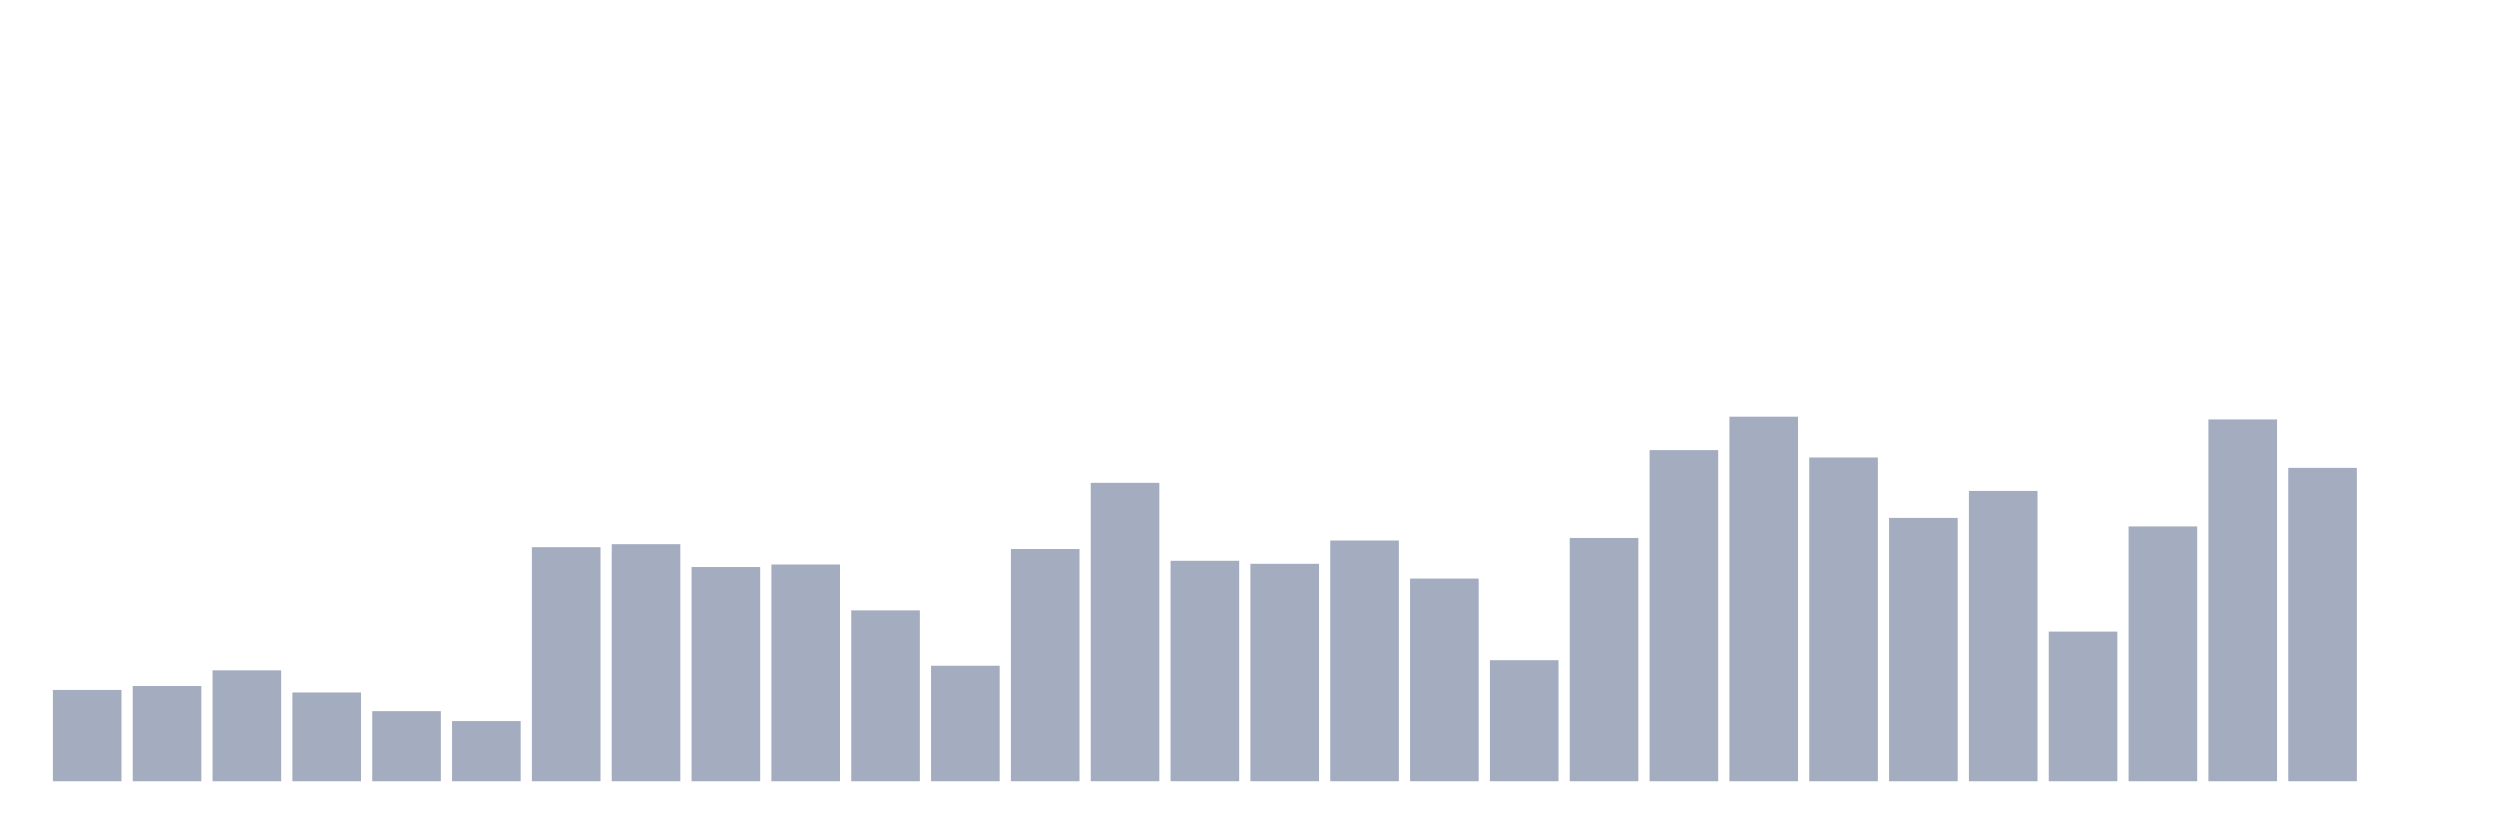 <svg xmlns="http://www.w3.org/2000/svg" viewBox="0 0 480 160"><g transform="translate(10,10)"><rect class="bar" x="0.153" width="13.175" y="122.467" height="17.533" fill="rgb(164,173,192)"></rect><rect class="bar" x="15.482" width="13.175" y="121.714" height="18.286" fill="rgb(164,173,192)"></rect><rect class="bar" x="30.81" width="13.175" y="118.703" height="21.297" fill="rgb(164,173,192)"></rect><rect class="bar" x="46.138" width="13.175" y="122.954" height="17.046" fill="rgb(164,173,192)"></rect><rect class="bar" x="61.466" width="13.175" y="126.54" height="13.46" fill="rgb(164,173,192)"></rect><rect class="bar" x="76.794" width="13.175" y="128.444" height="11.556" fill="rgb(164,173,192)"></rect><rect class="bar" x="92.123" width="13.175" y="95.06" height="44.94" fill="rgb(164,173,192)"></rect><rect class="bar" x="107.451" width="13.175" y="94.485" height="45.515" fill="rgb(164,173,192)"></rect><rect class="bar" x="122.779" width="13.175" y="98.868" height="41.132" fill="rgb(164,173,192)"></rect><rect class="bar" x="138.107" width="13.175" y="98.381" height="41.619" fill="rgb(164,173,192)"></rect><rect class="bar" x="153.436" width="13.175" y="107.192" height="32.808" fill="rgb(164,173,192)"></rect><rect class="bar" x="168.764" width="13.175" y="117.818" height="22.182" fill="rgb(164,173,192)"></rect><rect class="bar" x="184.092" width="13.175" y="95.414" height="44.586" fill="rgb(164,173,192)"></rect><rect class="bar" x="199.42" width="13.175" y="82.707" height="57.293" fill="rgb(164,173,192)"></rect><rect class="bar" x="214.748" width="13.175" y="97.672" height="42.328" fill="rgb(164,173,192)"></rect><rect class="bar" x="230.077" width="13.175" y="98.248" height="41.752" fill="rgb(164,173,192)"></rect><rect class="bar" x="245.405" width="13.175" y="93.776" height="46.224" fill="rgb(164,173,192)"></rect><rect class="bar" x="260.733" width="13.175" y="101.082" height="38.918" fill="rgb(164,173,192)"></rect><rect class="bar" x="276.061" width="13.175" y="116.755" height="23.245" fill="rgb(164,173,192)"></rect><rect class="bar" x="291.39" width="13.175" y="93.289" height="46.711" fill="rgb(164,173,192)"></rect><rect class="bar" x="306.718" width="13.175" y="76.42" height="63.58" fill="rgb(164,173,192)"></rect><rect class="bar" x="322.046" width="13.175" y="70" height="70" fill="rgb(164,173,192)"></rect><rect class="bar" x="337.374" width="13.175" y="77.837" height="62.163" fill="rgb(164,173,192)"></rect><rect class="bar" x="352.702" width="13.175" y="89.437" height="50.563" fill="rgb(164,173,192)"></rect><rect class="bar" x="368.031" width="13.175" y="84.257" height="55.743" fill="rgb(164,173,192)"></rect><rect class="bar" x="383.359" width="13.175" y="111.265" height="28.735" fill="rgb(164,173,192)"></rect><rect class="bar" x="398.687" width="13.175" y="91.075" height="48.925" fill="rgb(164,173,192)"></rect><rect class="bar" x="414.015" width="13.175" y="70.531" height="69.469" fill="rgb(164,173,192)"></rect><rect class="bar" x="429.344" width="13.175" y="79.829" height="60.171" fill="rgb(164,173,192)"></rect><rect class="bar" x="444.672" width="13.175" y="140" height="0" fill="rgb(164,173,192)"></rect></g></svg>